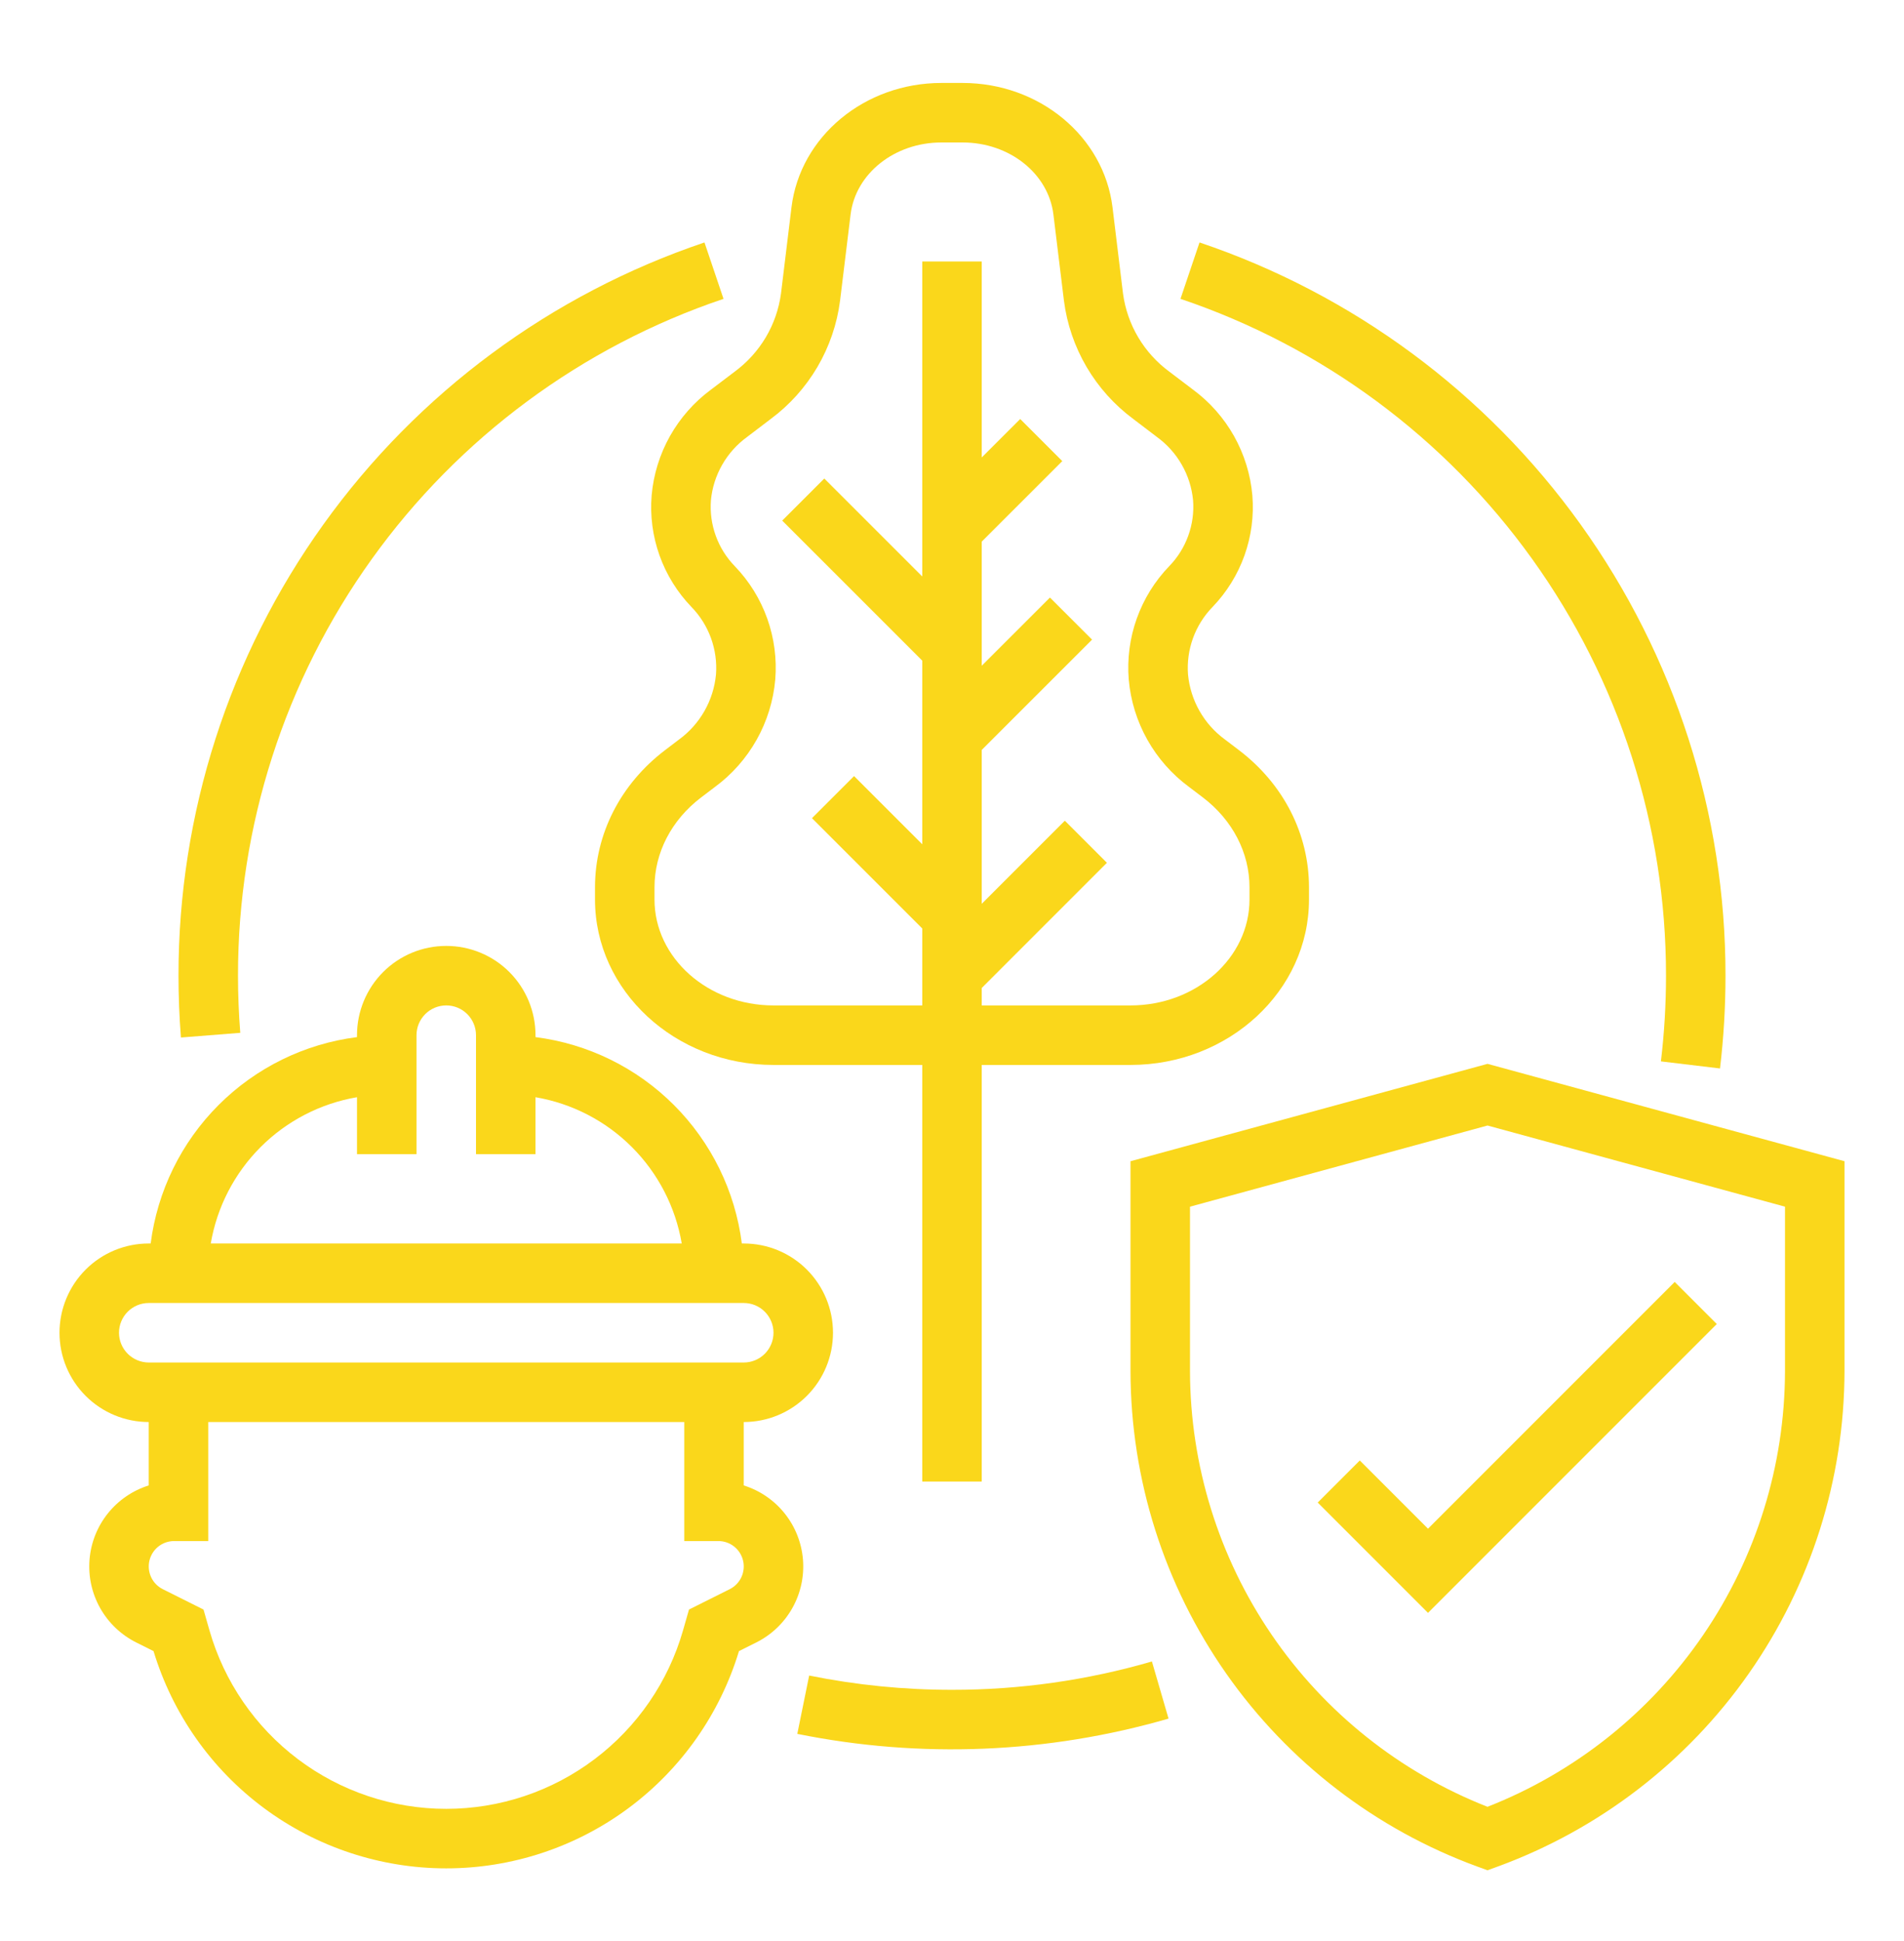 <svg width="52" height="53" viewBox="0 0 52 53" fill="none" xmlns="http://www.w3.org/2000/svg">
<path d="M17.797 13.526C17.751 14.082 17.825 14.641 18.012 15.166C18.2 15.692 18.497 16.171 18.884 16.573C19.121 16.816 19.302 17.106 19.418 17.424C19.533 17.743 19.58 18.082 19.554 18.42C19.52 18.771 19.413 19.11 19.238 19.416C19.064 19.722 18.826 19.988 18.541 20.195L18.164 20.482C16.948 21.406 16.25 22.771 16.25 24.229V24.561C16.25 27.052 18.437 29.078 21.125 29.078H25.188V40.453H26.812V29.078H30.875C33.563 29.078 35.75 27.052 35.75 24.561V24.229C35.75 22.771 35.053 21.406 33.836 20.482L33.459 20.195C33.174 19.988 32.937 19.723 32.762 19.416C32.587 19.11 32.48 18.771 32.446 18.42C32.42 18.082 32.467 17.743 32.582 17.424C32.698 17.106 32.879 16.816 33.116 16.573C33.503 16.171 33.8 15.692 33.988 15.166C34.175 14.641 34.249 14.082 34.203 13.526C34.153 12.957 33.982 12.405 33.702 11.906C33.422 11.409 33.04 10.976 32.58 10.637L31.939 10.151C31.595 9.898 31.305 9.579 31.086 9.211C30.868 8.844 30.727 8.436 30.67 8.012L30.384 5.662C30.148 3.726 28.387 2.265 26.289 2.265H25.711C23.613 2.265 21.852 3.726 21.616 5.662L21.33 8.012C21.273 8.436 21.132 8.844 20.914 9.211C20.695 9.579 20.405 9.898 20.061 10.151L19.42 10.637C18.96 10.976 18.578 11.409 18.298 11.906C18.018 12.405 17.847 12.957 17.797 13.526ZM20.404 11.931L21.044 11.444C21.562 11.061 21.997 10.577 22.324 10.021C22.65 9.465 22.861 8.849 22.943 8.209L23.23 5.859C23.366 4.737 24.433 3.89 25.711 3.89H26.289C27.567 3.89 28.634 4.737 28.77 5.859L29.057 8.209C29.139 8.849 29.35 9.465 29.676 10.021C30.003 10.577 30.438 11.061 30.956 11.444L31.596 11.931C31.874 12.133 32.106 12.391 32.276 12.69C32.447 12.988 32.551 13.319 32.584 13.661C32.609 13.99 32.564 14.32 32.451 14.631C32.339 14.941 32.162 15.224 31.932 15.46C31.538 15.868 31.237 16.355 31.046 16.889C30.856 17.422 30.781 17.99 30.827 18.555C30.878 19.133 31.051 19.694 31.336 20.2C31.62 20.705 32.009 21.145 32.476 21.489L32.853 21.775C33.661 22.39 34.125 23.284 34.125 24.229V24.561C34.125 26.155 32.667 27.453 30.875 27.453H26.812V26.977L30.231 23.558L29.082 22.409L26.812 24.678V20.477L29.825 17.465L28.675 16.316L26.812 18.178V14.789L29.012 12.59L27.863 11.441L26.812 12.491V7.14H25.188V15.741L22.512 13.066L21.363 14.215L25.188 18.039V23.053L23.325 21.191L22.175 22.34L25.188 25.352V27.453H21.125C19.333 27.453 17.875 26.155 17.875 24.561V24.229C17.875 23.284 18.338 22.39 19.147 21.775L19.524 21.489C19.991 21.145 20.38 20.705 20.664 20.2C20.949 19.694 21.122 19.133 21.173 18.555C21.219 17.99 21.144 17.422 20.954 16.889C20.763 16.355 20.462 15.868 20.068 15.46C19.838 15.224 19.661 14.941 19.549 14.631C19.436 14.32 19.391 13.99 19.416 13.661C19.448 13.319 19.553 12.988 19.724 12.69C19.894 12.391 20.126 12.133 20.404 11.931Z" fill="#FAD71B"/>
<path d="M40.625 29.048L30.875 31.707V37.443C30.881 40.395 31.793 43.274 33.487 45.693C35.18 48.111 37.575 49.951 40.347 50.966L40.625 51.067L40.903 50.966C43.675 49.951 46.07 48.111 47.763 45.693C49.457 43.274 50.369 40.395 50.375 37.443V31.707L40.625 29.048ZM48.75 37.443C48.744 40.011 47.967 42.518 46.518 44.639C45.069 46.76 43.016 48.395 40.625 49.334C38.234 48.395 36.181 46.76 34.732 44.639C33.283 42.518 32.506 40.011 32.5 37.443V32.948L40.625 30.732L48.75 32.948V37.443Z" fill="#FAD71B"/>
<path d="M37.137 39.878L35.988 41.027L39 44.039L46.887 36.152L45.738 35.003L39 41.741L37.137 39.878Z" fill="#FAD71B"/>
<path d="M20.312 40.559V38.828C20.959 38.828 21.579 38.571 22.036 38.114C22.493 37.657 22.75 37.037 22.75 36.39C22.75 35.744 22.493 35.124 22.036 34.666C21.579 34.209 20.959 33.953 20.312 33.953H20.26C20.078 32.522 19.425 31.192 18.405 30.172C17.385 29.152 16.056 28.5 14.625 28.318V28.265C14.625 27.619 14.368 26.999 13.911 26.541C13.454 26.084 12.834 25.828 12.188 25.828C11.541 25.828 10.921 26.084 10.464 26.541C10.007 26.999 9.75 27.619 9.75 28.265V28.318C8.319 28.5 6.99 29.152 5.97 30.172C4.95 31.192 4.298 32.522 4.115 33.953H4.062C3.416 33.953 2.796 34.209 2.339 34.666C1.882 35.124 1.625 35.744 1.625 36.39C1.625 37.037 1.882 37.657 2.339 38.114C2.796 38.571 3.416 38.828 4.062 38.828V40.559C3.622 40.697 3.232 40.964 2.944 41.325C2.655 41.687 2.482 42.126 2.445 42.586C2.408 43.047 2.51 43.508 2.737 43.911C2.964 44.313 3.306 44.639 3.719 44.846L4.193 45.083C4.713 46.798 5.77 48.302 7.21 49.37C8.65 50.438 10.395 51.015 12.188 51.015C13.98 51.015 15.725 50.438 17.165 49.37C18.605 48.302 19.662 46.798 20.182 45.083L20.656 44.846C21.069 44.639 21.411 44.313 21.638 43.911C21.865 43.508 21.967 43.047 21.93 42.586C21.893 42.126 21.72 41.687 21.431 41.325C21.143 40.964 20.753 40.697 20.312 40.559ZM9.75 29.959V31.515H11.375V28.265C11.375 28.05 11.461 27.843 11.613 27.691C11.765 27.538 11.972 27.453 12.188 27.453C12.403 27.453 12.61 27.538 12.762 27.691C12.914 27.843 13 28.05 13 28.265V31.515H14.625V29.959C15.622 30.129 16.542 30.605 17.257 31.32C17.973 32.036 18.448 32.955 18.619 33.953H5.756C5.927 32.955 6.402 32.036 7.118 31.32C7.833 30.605 8.753 30.129 9.75 29.959ZM3.25 36.39C3.25 36.175 3.336 35.968 3.488 35.816C3.641 35.663 3.847 35.578 4.062 35.578H20.312C20.528 35.578 20.735 35.663 20.887 35.816C21.039 35.968 21.125 36.175 21.125 36.39C21.125 36.606 21.039 36.812 20.887 36.965C20.735 37.117 20.528 37.203 20.312 37.203H4.062C3.847 37.202 3.641 37.117 3.488 36.964C3.336 36.812 3.25 36.605 3.25 36.39ZM19.929 43.392L18.817 43.948L18.656 44.511C18.255 45.916 17.406 47.153 16.239 48.033C15.072 48.914 13.649 49.39 12.187 49.39C10.726 49.39 9.303 48.914 8.136 48.033C6.969 47.153 6.12 45.916 5.719 44.511L5.558 43.948L4.446 43.392C4.306 43.322 4.194 43.207 4.128 43.066C4.062 42.924 4.045 42.764 4.081 42.612C4.117 42.46 4.203 42.324 4.326 42.227C4.448 42.13 4.6 42.078 4.756 42.078H5.688V38.828H18.688V42.078H19.619C19.775 42.078 19.927 42.13 20.049 42.227C20.172 42.324 20.258 42.46 20.294 42.612C20.33 42.764 20.313 42.924 20.247 43.066C20.181 43.207 20.069 43.322 19.929 43.392Z" fill="#FAD71B"/>
<path d="M6.562 28.201C6.521 27.685 6.5 27.16 6.5 26.64C6.497 22.559 7.775 18.581 10.154 15.265C12.533 11.949 15.893 9.464 19.76 8.16L19.24 6.62C15.051 8.033 11.411 10.725 8.834 14.317C6.257 17.909 4.872 22.219 4.875 26.64C4.875 27.203 4.897 27.771 4.942 28.329L6.562 28.201Z" fill="#FAD71B"/>
<path d="M26 46.14C24.689 46.141 23.383 46.01 22.099 45.75L21.775 47.343C25.139 48.023 28.618 47.88 31.914 46.926L31.46 45.366C29.686 45.881 27.847 46.142 26 46.14Z" fill="#FAD71B"/>
<path d="M45.5 26.64C45.5 27.423 45.454 28.204 45.361 28.981L46.975 29.174C47.075 28.333 47.125 27.487 47.125 26.64C47.128 22.219 45.743 17.909 43.166 14.317C40.589 10.725 36.949 8.033 32.76 6.62L32.24 8.16C36.107 9.464 39.467 11.949 41.846 15.265C44.225 18.581 45.503 22.559 45.5 26.64Z" fill="#FAD71B"/>
</svg>
